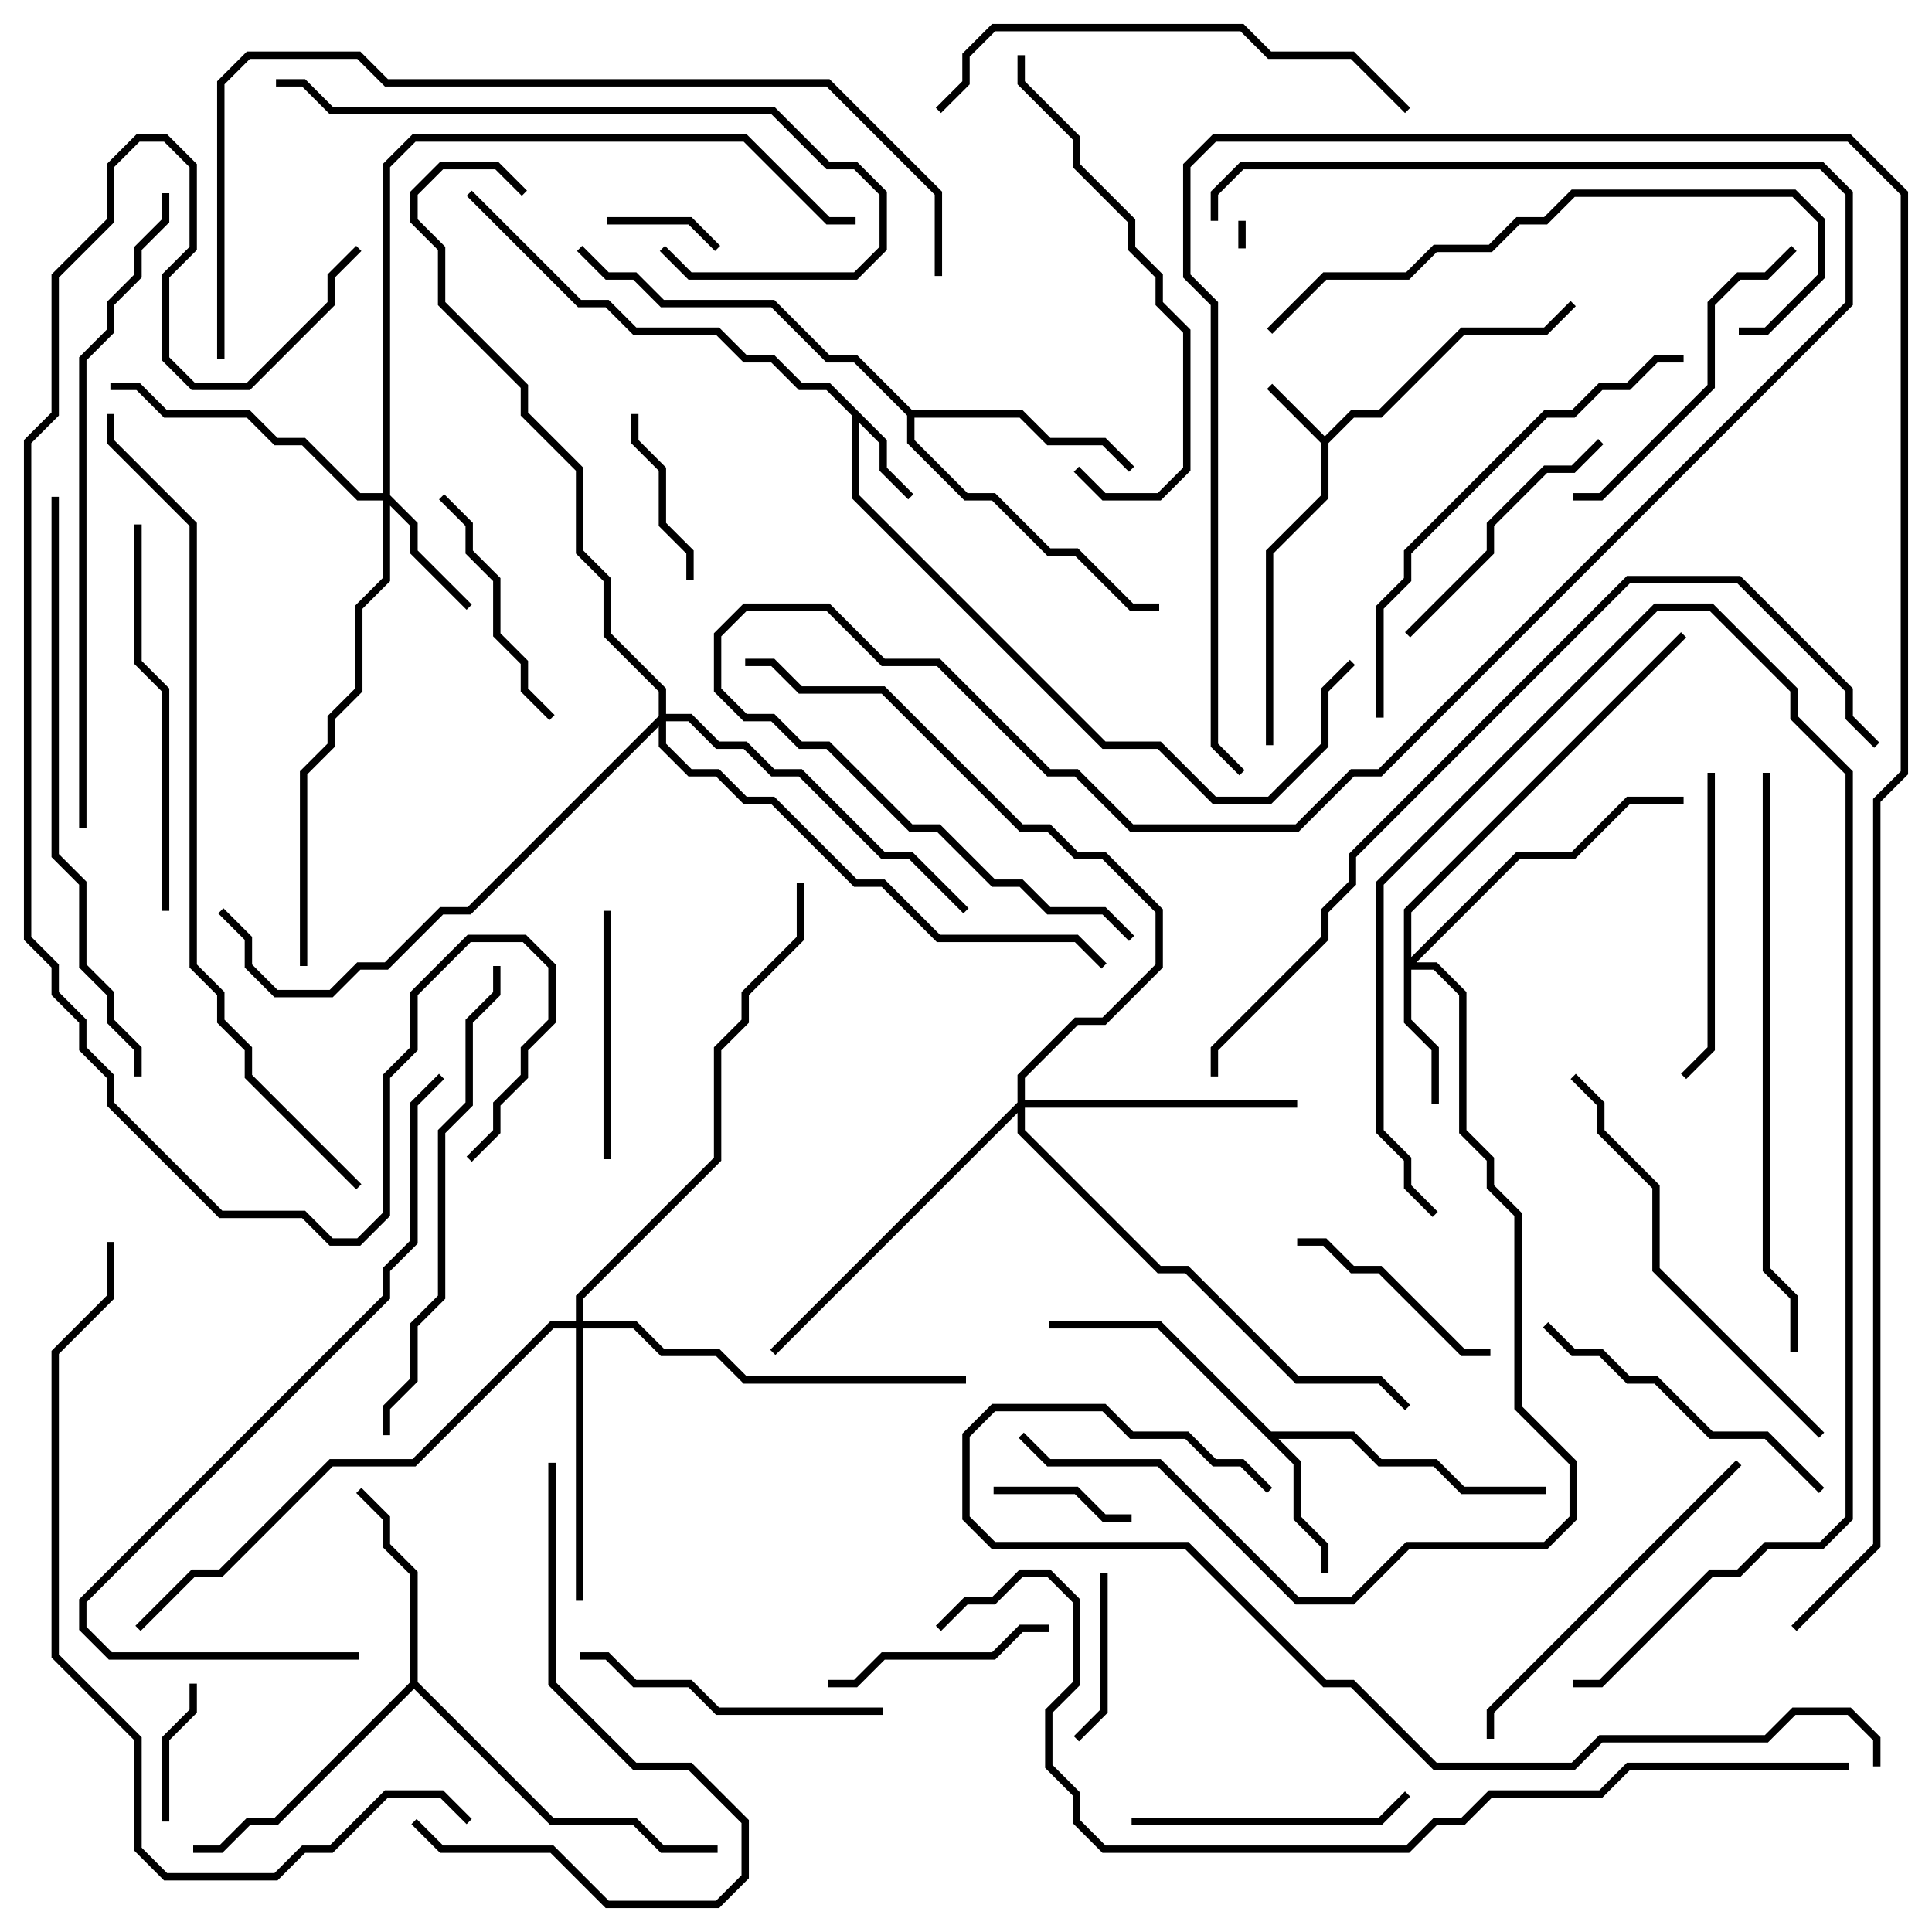<svg version="1.1" width="105" height="105" xmlns="http://www.w3.org/2000/svg"><path d="M72,23.717L73.417,22.3L74.917,22.3L79.417,17.8L83.917,17.8L85.359,16.359L85.641,16.641L84.083,18.2L79.583,18.2L75.083,22.7L73.583,22.7L72.2,24.083L72.2,27.083L69.2,30.083L69.2,40.5L68.8,40.5L68.8,29.917L71.8,26.917L71.8,24.083L68.859,21.141L69.141,20.859z" stroke="none"/><path d="M48.2,23.917L48.2,25.417L49.641,26.859L49.359,27.141L47.8,25.583L47.8,24.083L46.7,22.983L46.7,26.917L60.083,40.3L63.083,40.3L66.083,43.3L68.917,43.3L71.8,40.417L71.8,37.417L73.359,35.859L73.641,36.141L72.2,37.583L72.2,40.583L69.083,43.7L65.917,43.7L62.917,40.7L59.917,40.7L46.3,27.083L46.3,22.583L44.917,21.2L43.417,21.2L41.917,19.7L40.417,19.7L38.917,18.2L34.417,18.2L32.917,16.7L31.417,16.7L25.359,10.641L25.641,10.359L31.583,16.3L33.083,16.3L34.583,17.8L39.083,17.8L40.583,19.3L42.083,19.3L43.583,20.8L45.083,20.8z" stroke="none"/><path d="M69.083,77.8L73.583,77.8L75.083,79.3L78.083,79.3L79.583,80.8L84,80.8L84,81.2L79.417,81.2L77.917,79.7L74.917,79.7L73.417,78.2L69.483,78.2L70.7,79.417L70.7,82.417L72.2,83.917L72.2,85.5L71.8,85.5L71.8,84.083L70.3,82.583L70.3,79.583L62.917,72.2L57,72.2L57,71.8L63.083,71.8z" stroke="none"/><path d="M22.3,91.417L22.3,85.583L20.8,84.083L20.8,82.583L19.359,81.141L19.641,80.859L21.2,82.417L21.2,83.917L22.7,85.417L22.7,91.417L30.083,98.8L34.583,98.8L36.083,100.3L39,100.3L39,100.7L35.917,100.7L34.417,99.2L29.917,99.2L22.5,91.783L15.083,99.2L13.583,99.2L12.083,100.7L10.5,100.7L10.5,100.3L11.917,100.3L13.417,98.8L14.917,98.8z" stroke="none"/><path d="M49.583,22.3L55.583,22.3L57.083,23.8L60.083,23.8L61.641,25.359L61.359,25.641L59.917,24.2L56.917,24.2L55.417,22.7L49.7,22.7L49.7,23.917L52.583,26.8L54.083,26.8L57.083,29.8L58.583,29.8L61.583,32.8L63,32.8L63,33.2L61.417,33.2L58.417,30.2L56.917,30.2L53.917,27.2L52.417,27.2L49.3,24.083L49.3,22.583L46.417,19.7L44.917,19.7L41.917,16.7L35.917,16.7L34.417,15.2L32.917,15.2L31.359,13.641L31.641,13.359L33.083,14.8L34.583,14.8L36.083,16.3L42.083,16.3L45.083,19.3L46.583,19.3z" stroke="none"/><path d="M20.8,26.8L20.8,8.917L22.417,7.3L40.583,7.3L45.083,11.8L46.5,11.8L46.5,12.2L44.917,12.2L40.417,7.7L22.583,7.7L21.2,9.083L21.2,26.917L22.7,28.417L22.7,29.917L25.641,32.859L25.359,33.141L22.3,30.083L22.3,28.583L21.2,27.483L21.2,31.583L19.7,33.083L19.7,37.583L18.2,39.083L18.2,40.583L16.7,42.083L16.7,52.5L16.3,52.5L16.3,41.917L17.8,40.417L17.8,38.917L19.3,37.417L19.3,32.917L20.8,31.417L20.8,27.2L19.417,27.2L16.417,24.2L14.917,24.2L13.417,22.7L8.917,22.7L7.417,21.2L6,21.2L6,20.8L7.583,20.8L9.083,22.3L13.583,22.3L15.083,23.8L16.583,23.8L19.583,26.8z" stroke="none"/><path d="M76.3,49.417L91.359,34.359L91.641,34.641L76.7,49.583L76.7,52.017L82.417,46.3L85.417,46.3L88.417,43.3L91.5,43.3L91.5,43.7L88.583,43.7L85.583,46.7L82.583,46.7L76.983,52.3L78.083,52.3L79.7,53.917L79.7,61.417L81.2,62.917L81.2,64.417L82.7,65.917L82.7,76.417L85.7,79.417L85.7,82.583L84.083,84.2L76.583,84.2L73.583,87.2L70.417,87.2L62.917,79.7L56.917,79.7L55.359,78.141L55.641,77.859L57.083,79.3L63.083,79.3L70.583,86.8L73.417,86.8L76.417,83.8L83.917,83.8L85.3,82.417L85.3,79.583L82.3,76.583L82.3,66.083L80.8,64.583L80.8,63.083L79.3,61.583L79.3,54.083L77.917,52.7L76.7,52.7L76.7,55.417L78.2,56.917L78.2,60L77.8,60L77.8,57.083L76.3,55.583z" stroke="none"/><path d="M31.3,71.8L31.3,70.417L38.8,62.917L38.8,56.917L40.3,55.417L40.3,53.917L43.3,50.917L43.3,48L43.7,48L43.7,51.083L40.7,54.083L40.7,55.583L39.2,57.083L39.2,63.083L31.7,70.583L31.7,71.8L34.583,71.8L36.083,73.3L39.083,73.3L40.583,74.8L52.5,74.8L52.5,75.2L40.417,75.2L38.917,73.7L35.917,73.7L34.417,72.2L31.7,72.2L31.7,87L31.3,87L31.3,72.2L30.083,72.2L22.583,79.7L18.083,79.7L12.083,85.7L10.583,85.7L7.641,88.641L7.359,88.359L10.417,85.3L11.917,85.3L17.917,79.3L22.417,79.3L29.917,71.8z" stroke="none"/><path d="M55.3,59.917L55.3,58.417L58.417,55.3L59.917,55.3L62.8,52.417L62.8,49.583L59.917,46.7L58.417,46.7L56.917,45.2L55.417,45.2L47.917,37.7L43.417,37.7L41.917,36.2L40.5,36.2L40.5,35.8L42.083,35.8L43.583,37.3L48.083,37.3L55.583,44.8L57.083,44.8L58.583,46.3L60.083,46.3L63.2,49.417L63.2,52.583L60.083,55.7L58.583,55.7L55.7,58.583L55.7,59.8L70.5,59.8L70.5,60.2L55.7,60.2L55.7,61.417L63.083,68.8L64.583,68.8L70.583,74.8L75.083,74.8L76.641,76.359L76.359,76.641L74.917,75.2L70.417,75.2L64.417,69.2L62.917,69.2L55.3,61.583L55.3,60.483L42.141,73.641L41.859,73.359z" stroke="none"/><path d="M35.8,38.917L35.8,37.583L32.8,34.583L32.8,31.583L31.3,30.083L31.3,25.583L28.3,22.583L28.3,21.083L23.8,16.583L23.8,13.583L22.3,12.083L22.3,10.417L23.917,8.8L27.083,8.8L28.641,10.359L28.359,10.641L26.917,9.2L24.083,9.2L22.7,10.583L22.7,11.917L24.2,13.417L24.2,16.417L28.7,20.917L28.7,22.417L31.7,25.417L31.7,29.917L33.2,31.417L33.2,34.417L36.2,37.417L36.2,38.8L37.583,38.8L39.083,40.3L40.583,40.3L42.083,41.8L43.583,41.8L48.083,46.3L49.583,46.3L52.641,49.359L52.359,49.641L49.417,46.7L47.917,46.7L43.417,42.2L41.917,42.2L40.417,40.7L38.917,40.7L37.417,39.2L36.2,39.2L36.2,40.417L37.583,41.8L39.083,41.8L40.583,43.3L42.083,43.3L46.583,47.8L48.083,47.8L51.083,50.8L58.583,50.8L60.141,52.359L59.859,52.641L58.417,51.2L50.917,51.2L47.917,48.2L46.417,48.2L41.917,43.7L40.417,43.7L38.917,42.2L37.417,42.2L35.8,40.583L35.8,39.483L25.583,49.7L24.083,49.7L21.083,52.7L19.583,52.7L18.083,54.2L14.917,54.2L13.3,52.583L13.3,51.083L11.859,49.641L12.141,49.359L13.7,50.917L13.7,52.417L15.083,53.8L17.917,53.8L19.417,52.3L20.917,52.3L23.917,49.3L25.417,49.3z" stroke="none"/><path d="M67.7,13.5L67.3,13.5L67.3,12L67.7,12z" stroke="none"/><path d="M33,12.2L33,11.8L37.583,11.8L39.141,13.359L38.859,13.641L37.417,12.2z" stroke="none"/><path d="M9.2,99L8.8,99L8.8,94.417L10.3,92.917L10.3,91.5L10.7,91.5L10.7,93.083L9.2,94.583z" stroke="none"/><path d="M54,81.2L54,80.8L58.583,80.8L60.083,82.3L61.5,82.3L61.5,82.7L59.917,82.7L58.417,81.2z" stroke="none"/><path d="M59.8,85.5L60.2,85.5L60.2,93.083L58.641,94.641L58.359,94.359L59.8,92.917z" stroke="none"/><path d="M34.3,22.5L34.7,22.5L34.7,23.917L36.2,25.417L36.2,28.417L37.7,29.917L37.7,31.5L37.3,31.5L37.3,30.083L35.8,28.583L35.8,25.583L34.3,24.083z" stroke="none"/><path d="M81,73.3L81,73.7L79.417,73.7L74.917,69.2L73.417,69.2L71.917,67.7L70.5,67.7L70.5,67.3L72.083,67.3L73.583,68.8L75.083,68.8L79.583,73.3z" stroke="none"/><path d="M57,88.3L57,88.7L55.583,88.7L54.083,90.2L48.083,90.2L46.583,91.7L45,91.7L45,91.3L46.417,91.3L47.917,89.8L53.917,89.8L55.417,88.3z" stroke="none"/><path d="M30.141,38.859L29.859,39.141L28.3,37.583L28.3,36.083L26.8,34.583L26.8,31.583L25.3,30.083L25.3,28.583L23.859,27.141L24.141,26.859L25.7,28.417L25.7,29.917L27.2,31.417L27.2,34.417L28.7,35.917L28.7,37.417z" stroke="none"/><path d="M32.8,49.5L33.2,49.5L33.2,63L32.8,63z" stroke="none"/><path d="M76.641,34.641L76.359,34.359L80.8,29.917L80.8,28.417L83.917,25.3L85.417,25.3L86.859,23.859L87.141,24.141L85.583,25.7L84.083,25.7L81.2,28.583L81.2,30.083z" stroke="none"/><path d="M61.5,99.2L61.5,98.8L74.917,98.8L76.359,97.359L76.641,97.641L75.083,99.2z" stroke="none"/><path d="M92.8,42L93.2,42L93.2,57.083L91.641,58.641L91.359,58.359L92.8,56.917z" stroke="none"/><path d="M31.5,90.2L31.5,89.8L33.083,89.8L34.583,91.3L37.583,91.3L39.083,92.8L48,92.8L48,93.2L38.917,93.2L37.417,91.7L34.417,91.7L32.917,90.2z" stroke="none"/><path d="M99.141,80.859L98.859,81.141L95.917,78.2L92.917,78.2L89.917,75.2L88.417,75.2L86.917,73.7L85.417,73.7L83.859,72.141L84.141,71.859L85.583,73.3L87.083,73.3L88.583,74.8L90.083,74.8L93.083,77.8L96.083,77.8z" stroke="none"/><path d="M85.5,27.2L85.5,26.8L86.917,26.8L92.8,20.917L92.8,16.417L94.417,14.8L95.917,14.8L97.359,13.359L97.641,13.641L96.083,15.2L94.583,15.2L93.2,16.583L93.2,21.083L87.083,27.2z" stroke="none"/><path d="M94.359,79.359L94.641,79.641L81.2,93.083L81.2,94.5L80.8,94.5L80.8,92.917z" stroke="none"/><path d="M22.359,99.141L22.641,98.859L24.083,100.3L30.083,100.3L33.083,103.3L38.917,103.3L40.3,101.917L40.3,99.083L37.417,96.2L34.417,96.2L29.8,91.583L29.8,79.5L30.2,79.5L30.2,91.417L34.583,95.8L37.583,95.8L40.7,98.917L40.7,102.083L39.083,103.7L32.917,103.7L29.917,100.7L23.917,100.7z" stroke="none"/><path d="M9.2,49.5L8.8,49.5L8.8,37.583L7.3,36.083L7.3,28.5L7.7,28.5L7.7,35.917L9.2,37.417z" stroke="none"/><path d="M55.3,3L55.7,3L55.7,4.417L58.7,7.417L58.7,8.917L61.7,11.917L61.7,13.417L63.2,14.917L63.2,16.417L64.7,17.917L64.7,25.583L63.083,27.2L59.917,27.2L58.359,25.641L58.641,25.359L60.083,26.8L62.917,26.8L64.3,25.417L64.3,18.083L62.8,16.583L62.8,15.083L61.3,13.583L61.3,12.083L58.3,9.083L58.3,7.583L55.3,4.583z" stroke="none"/><path d="M35.859,13.641L36.141,13.359L37.583,14.8L46.417,14.8L47.8,13.417L47.8,10.583L46.417,9.2L44.917,9.2L41.917,6.2L17.917,6.2L16.417,4.7L15,4.7L15,4.3L16.583,4.3L18.083,5.8L42.083,5.8L45.083,8.8L46.583,8.8L48.2,10.417L48.2,13.583L46.583,15.2L37.417,15.2z" stroke="none"/><path d="M85.359,58.641L85.641,58.359L87.2,59.917L87.2,61.417L90.2,64.417L90.2,68.917L99.141,77.859L98.859,78.141L89.8,69.083L89.8,64.583L86.8,61.583L86.8,60.083z" stroke="none"/><path d="M76.641,5.859L76.359,6.141L73.417,3.2L68.917,3.2L67.417,1.7L54.083,1.7L52.7,3.083L52.7,4.583L51.141,6.141L50.859,5.859L52.3,4.417L52.3,2.917L53.917,1.3L67.583,1.3L69.083,2.8L73.583,2.8z" stroke="none"/><path d="M94.5,18.2L94.5,17.8L95.917,17.8L98.8,14.917L98.8,12.083L97.417,10.7L85.583,10.7L84.083,12.2L82.583,12.2L81.083,13.7L78.083,13.7L76.583,15.2L72.083,15.2L69.141,18.141L68.859,17.859L71.917,14.8L76.417,14.8L77.917,13.3L80.917,13.3L82.417,11.8L83.917,11.8L85.417,10.3L97.583,10.3L99.2,11.917L99.2,15.083L96.083,18.2z" stroke="none"/><path d="M91.5,19.3L91.5,19.7L90.083,19.7L88.583,21.2L87.083,21.2L85.583,22.7L84.083,22.7L76.7,30.083L76.7,31.583L75.2,33.083L75.2,39L74.8,39L74.8,32.917L76.3,31.417L76.3,29.917L83.917,22.3L85.417,22.3L86.917,20.8L88.417,20.8L89.917,19.3z" stroke="none"/><path d="M21.2,78L20.8,78L20.8,76.417L22.3,74.917L22.3,71.917L23.8,70.417L23.8,61.417L25.3,59.917L25.3,55.417L26.8,53.917L26.8,52.5L27.2,52.5L27.2,54.083L25.7,55.583L25.7,60.083L24.2,61.583L24.2,70.583L22.7,72.083L22.7,75.083L21.2,76.583z" stroke="none"/><path d="M85.5,91.7L85.5,91.3L86.917,91.3L92.917,85.3L94.417,85.3L95.917,83.8L98.917,83.8L100.3,82.417L100.3,42.083L97.3,39.083L97.3,37.583L92.917,33.2L90.083,33.2L75.2,48.083L75.2,61.417L76.7,62.917L76.7,64.417L78.141,65.859L77.859,66.141L76.3,64.583L76.3,63.083L74.8,61.583L74.8,47.917L89.917,32.8L93.083,32.8L97.7,37.417L97.7,38.917L100.7,41.917L100.7,82.583L99.083,84.2L96.083,84.2L94.583,85.7L93.083,85.7L87.083,91.7z" stroke="none"/><path d="M95.8,42L96.2,42L96.2,68.917L97.7,70.417L97.7,73.5L97.3,73.5L97.3,70.583L95.8,69.083z" stroke="none"/><path d="M7.7,58.5L7.3,58.5L7.3,57.083L5.8,55.583L5.8,54.083L4.3,52.583L4.3,48.083L2.8,46.583L2.8,27L3.2,27L3.2,46.417L4.7,47.917L4.7,52.417L6.2,53.917L6.2,55.417L7.7,56.917z" stroke="none"/><path d="M19.5,89.8L19.5,90.2L5.917,90.2L4.3,88.583L4.3,86.917L20.8,70.417L20.8,68.917L22.3,67.417L22.3,59.917L23.859,58.359L24.141,58.641L22.7,60.083L22.7,67.583L21.2,69.083L21.2,70.583L4.7,87.083L4.7,88.417L6.083,89.8z" stroke="none"/><path d="M8.8,10.5L9.2,10.5L9.2,12.083L7.7,13.583L7.7,15.083L6.2,16.583L6.2,18.083L4.7,19.583L4.7,45L4.3,45L4.3,19.417L5.8,17.917L5.8,16.417L7.3,14.917L7.3,13.417L8.8,11.917z" stroke="none"/><path d="M102.2,96L101.8,96L101.8,94.583L100.417,93.2L97.583,93.2L96.083,94.7L87.083,94.7L85.583,96.2L77.917,96.2L73.417,91.7L71.917,91.7L64.417,84.2L53.917,84.2L52.3,82.583L52.3,77.917L53.917,76.3L60.083,76.3L61.583,77.8L64.583,77.8L66.083,79.3L67.583,79.3L69.141,80.859L68.859,81.141L67.417,79.7L65.917,79.7L64.417,78.2L61.417,78.2L59.917,76.7L54.083,76.7L52.7,78.083L52.7,82.417L54.083,83.8L64.583,83.8L72.083,91.3L73.583,91.3L78.083,95.8L85.417,95.8L86.917,94.3L95.917,94.3L97.417,92.8L100.583,92.8L102.2,94.417z" stroke="none"/><path d="M25.641,98.859L25.359,99.141L23.917,97.7L21.083,97.7L18.083,100.7L16.583,100.7L15.083,102.2L8.917,102.2L7.3,100.583L7.3,94.583L2.8,90.083L2.8,73.417L5.8,70.417L5.8,67.5L6.2,67.5L6.2,70.583L3.2,73.583L3.2,89.917L7.7,94.417L7.7,100.417L9.083,101.8L14.917,101.8L16.417,100.3L17.917,100.3L20.917,97.3L24.083,97.3z" stroke="none"/><path d="M51.2,15L50.8,15L50.8,10.583L44.917,4.7L20.917,4.7L19.417,3.2L13.583,3.2L12.2,4.583L12.2,19.5L11.8,19.5L11.8,4.417L13.417,2.8L19.583,2.8L21.083,4.3L45.083,4.3L51.2,10.417z" stroke="none"/><path d="M66.2,12L65.8,12L65.8,10.417L67.417,8.8L99.083,8.8L100.7,10.417L100.7,16.583L75.083,42.2L73.583,42.2L70.583,45.2L61.417,45.2L58.417,42.2L56.917,42.2L50.917,36.2L47.917,36.2L44.917,33.2L40.583,33.2L39.2,34.583L39.2,37.417L40.583,38.8L42.083,38.8L43.583,40.3L45.083,40.3L49.583,44.8L51.083,44.8L54.083,47.8L55.583,47.8L57.083,49.3L60.083,49.3L61.641,50.859L61.359,51.141L59.917,49.7L56.917,49.7L55.417,48.2L53.917,48.2L50.917,45.2L49.417,45.2L44.917,40.7L43.417,40.7L41.917,39.2L40.417,39.2L38.8,37.583L38.8,34.417L40.417,32.8L45.083,32.8L48.083,35.8L51.083,35.8L57.083,41.8L58.583,41.8L61.583,44.8L70.417,44.8L73.417,41.8L74.917,41.8L100.3,16.417L100.3,10.583L98.917,9.2L67.583,9.2L66.2,10.583z" stroke="none"/><path d="M102.141,40.359L101.859,40.641L100.3,39.083L100.3,37.583L94.417,31.7L88.583,31.7L73.7,46.583L73.7,48.083L72.2,49.583L72.2,51.083L66.2,57.083L66.2,58.5L65.8,58.5L65.8,56.917L71.8,50.917L71.8,49.417L73.3,47.917L73.3,46.417L88.417,31.3L94.583,31.3L100.7,37.417L100.7,38.917z" stroke="none"/><path d="M19.641,64.359L19.359,64.641L13.3,58.583L13.3,57.083L11.8,55.583L11.8,54.083L10.3,52.583L10.3,28.583L5.8,24.083L5.8,22.5L6.2,22.5L6.2,23.917L10.7,28.417L10.7,52.417L12.2,53.917L12.2,55.417L13.7,56.917L13.7,58.417z" stroke="none"/><path d="M19.359,13.359L19.641,13.641L18.2,15.083L18.2,16.583L13.583,21.2L10.417,21.2L8.8,19.583L8.8,14.917L10.3,13.417L10.3,9.083L8.917,7.7L7.583,7.7L6.2,9.083L6.2,12.083L3.2,15.083L3.2,22.583L1.7,24.083L1.7,50.917L3.2,52.417L3.2,53.917L4.7,55.417L4.7,56.917L6.2,58.417L6.2,59.917L12.083,65.8L16.583,65.8L18.083,67.3L19.417,67.3L20.8,65.917L20.8,58.417L22.3,56.917L22.3,53.917L25.417,50.8L28.583,50.8L30.2,52.417L30.2,55.583L28.7,57.083L28.7,58.583L27.2,60.083L27.2,61.583L25.641,63.141L25.359,62.859L26.8,61.417L26.8,59.917L28.3,58.417L28.3,56.917L29.8,55.417L29.8,52.583L28.417,51.2L25.583,51.2L22.7,54.083L22.7,57.083L21.2,58.583L21.2,66.083L19.583,67.7L17.917,67.7L16.417,66.2L11.917,66.2L5.8,60.083L5.8,58.583L4.3,57.083L4.3,55.583L2.8,54.083L2.8,52.583L1.3,51.083L1.3,23.917L2.8,22.417L2.8,14.917L5.8,11.917L5.8,8.917L7.417,7.3L9.083,7.3L10.7,8.917L10.7,13.583L9.2,15.083L9.2,19.417L10.583,20.8L13.417,20.8L17.8,16.417L17.8,14.917z" stroke="none"/><path d="M100.5,95.8L100.5,96.2L88.583,96.2L87.083,97.7L81.083,97.7L79.583,99.2L78.083,99.2L76.583,100.7L59.917,100.7L58.3,99.083L58.3,97.583L56.8,96.083L56.8,92.917L58.3,91.417L58.3,87.083L56.917,85.7L55.583,85.7L54.083,87.2L52.583,87.2L51.141,88.641L50.859,88.359L52.417,86.8L53.917,86.8L55.417,85.3L57.083,85.3L58.7,86.917L58.7,91.583L57.2,93.083L57.2,95.917L58.7,97.417L58.7,98.917L60.083,100.3L76.417,100.3L77.917,98.8L79.417,98.8L80.917,97.3L86.917,97.3L88.417,95.8z" stroke="none"/><path d="M97.641,88.641L97.359,88.359L101.8,83.917L101.8,43.417L103.3,41.917L103.3,10.583L100.417,7.7L66.083,7.7L64.7,9.083L64.7,14.917L66.2,16.417L66.2,40.417L67.641,41.859L67.359,42.141L65.8,40.583L65.8,16.583L64.3,15.083L64.3,8.917L65.917,7.3L100.583,7.3L103.7,10.417L103.7,42.083L102.2,43.583L102.2,84.083z" stroke="none"/></svg>